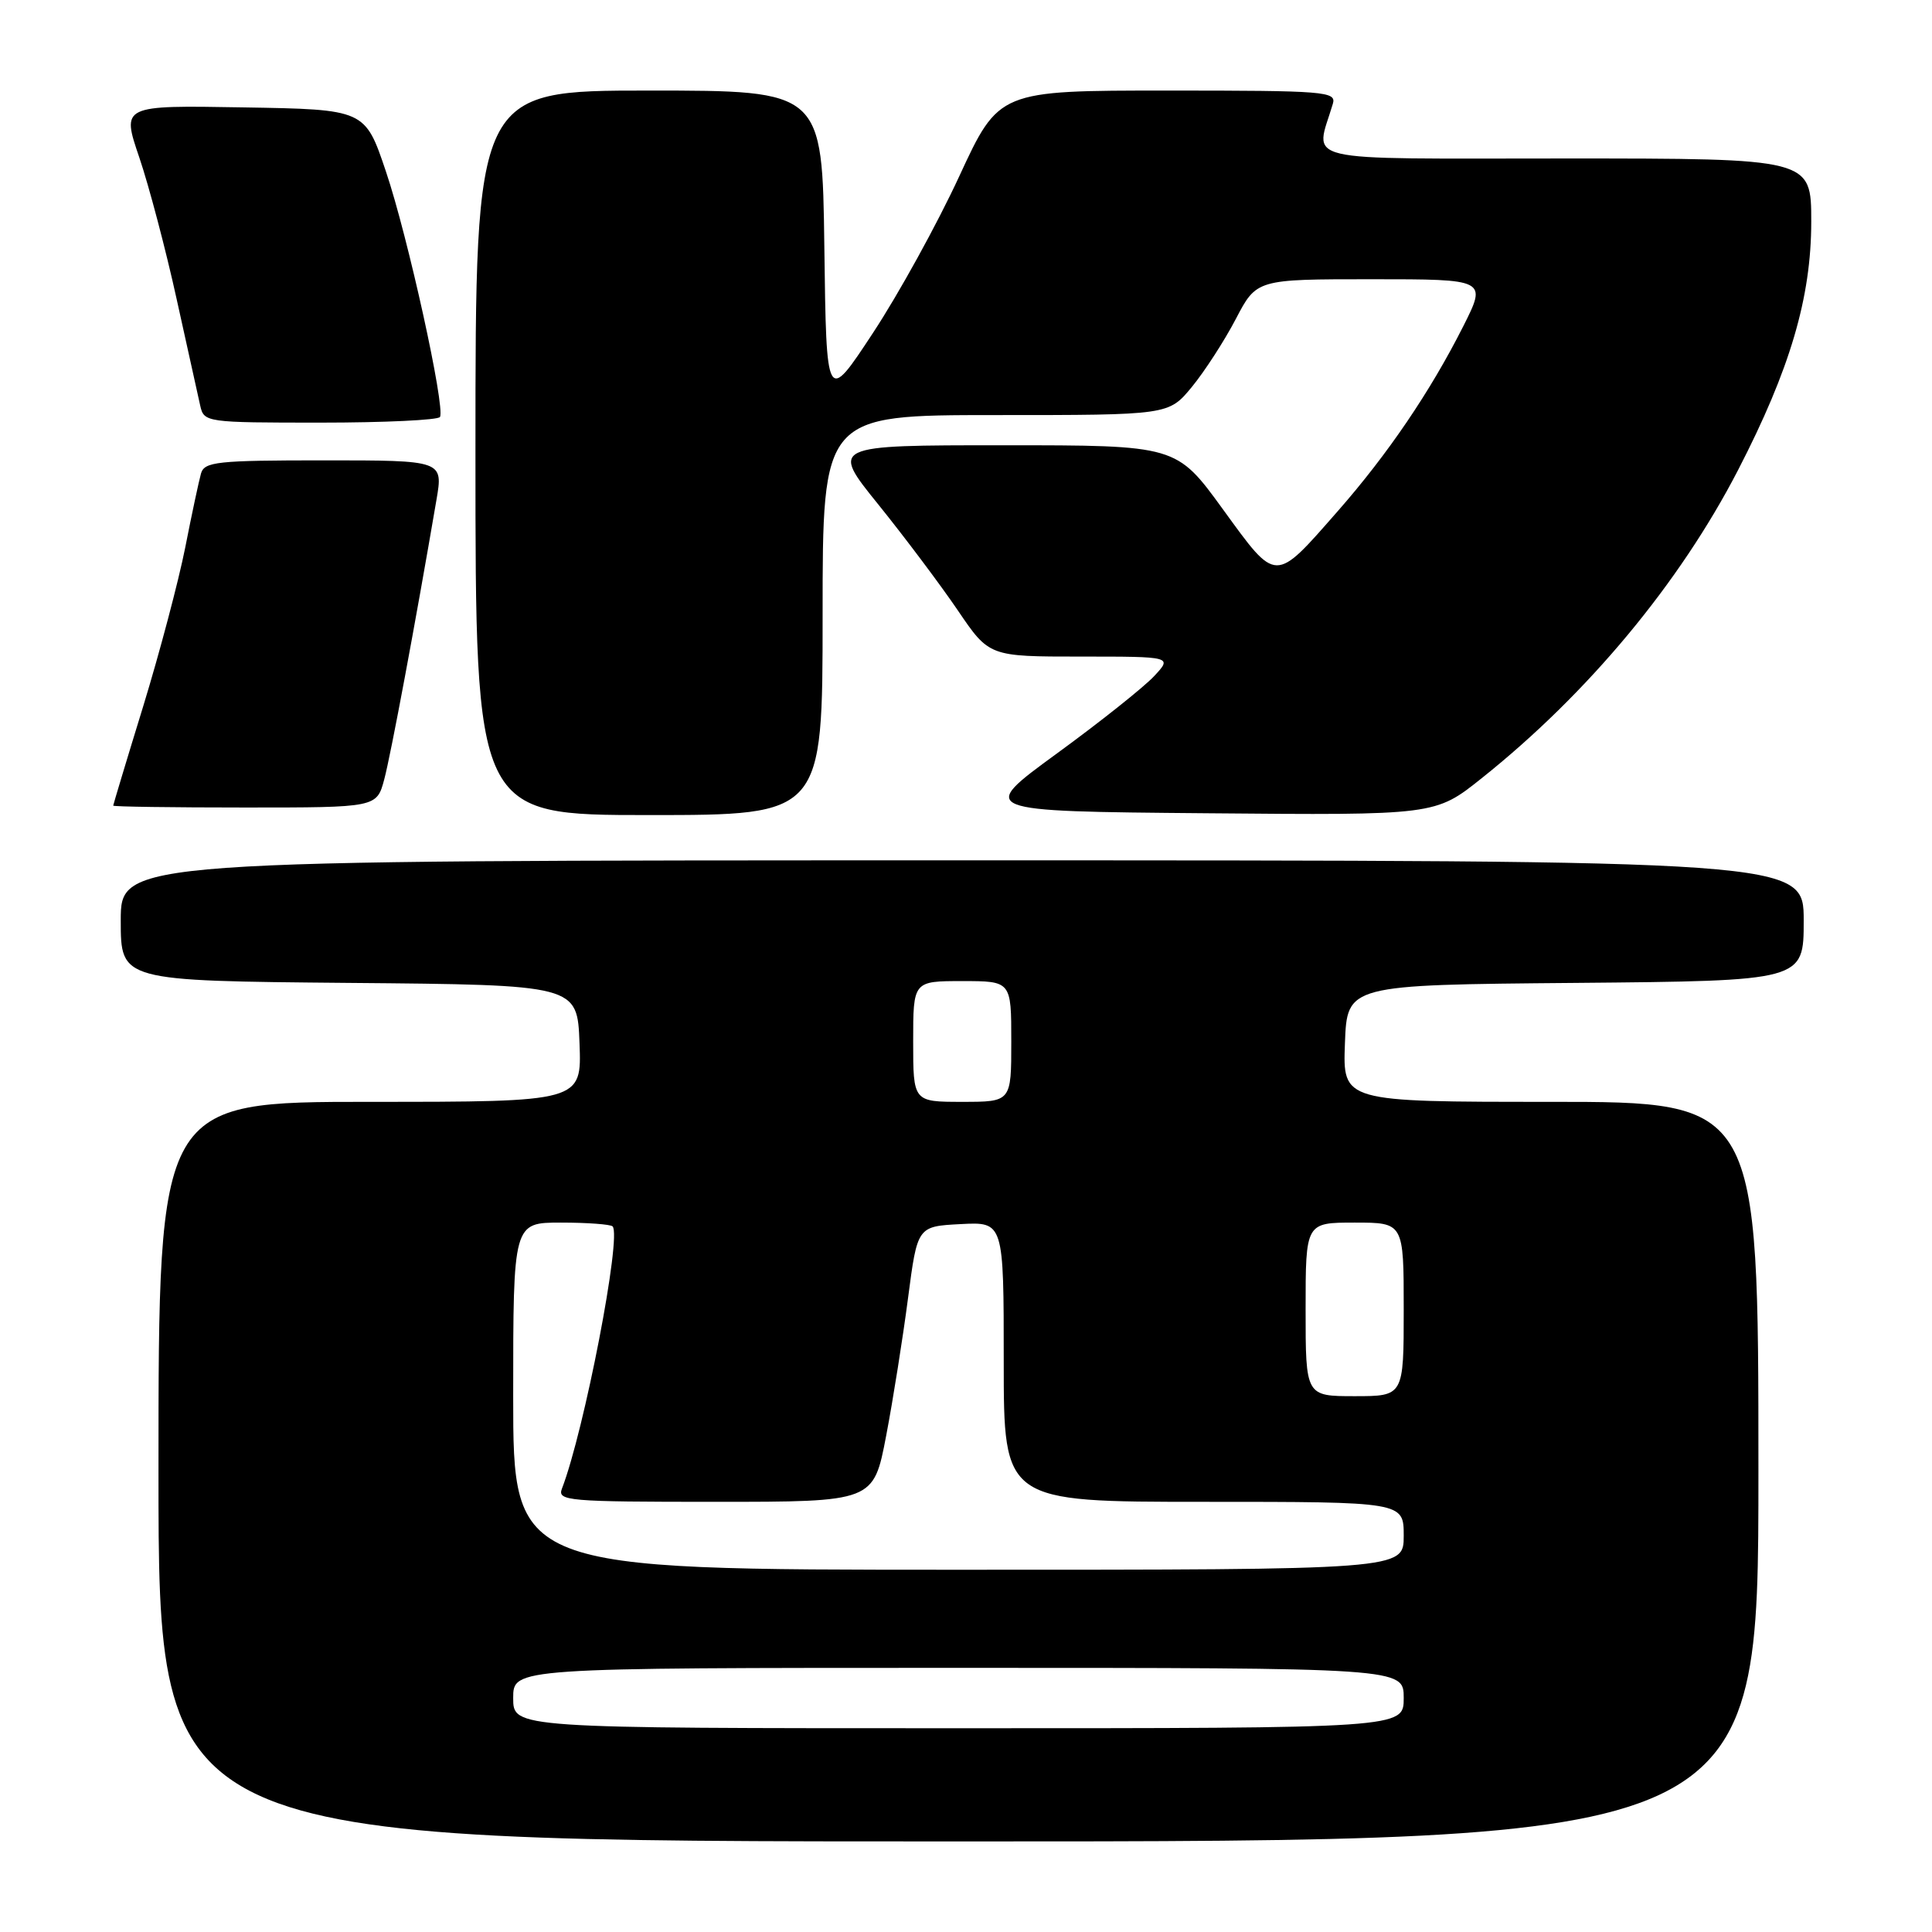 <?xml version="1.0" encoding="UTF-8" standalone="no"?>
<!DOCTYPE svg PUBLIC "-//W3C//DTD SVG 1.1//EN" "http://www.w3.org/Graphics/SVG/1.1/DTD/svg11.dtd" >
<svg xmlns="http://www.w3.org/2000/svg" xmlns:xlink="http://www.w3.org/1999/xlink" version="1.1" viewBox="0 0 256 256">
 <g >
 <path fill="currentColor"
d=" M 233.00 195.00 C 233.00 146.00 233.00 146.00 205.46 146.00 C 177.92 146.00 177.92 146.00 178.21 138.25 C 178.50 130.50 178.50 130.50 208.75 130.24 C 239.00 129.97 239.00 129.97 239.00 121.99 C 239.00 114.00 239.00 114.00 127.50 114.00 C 16.00 114.00 16.00 114.00 16.00 121.99 C 16.00 129.97 16.00 129.97 46.25 130.24 C 76.50 130.50 76.50 130.50 76.79 138.25 C 77.08 146.00 77.08 146.00 49.04 146.00 C 21.00 146.00 21.00 146.00 21.00 195.00 C 21.00 244.00 21.00 244.00 127.00 244.00 C 233.00 244.00 233.00 244.00 233.00 195.00 Z  M 109.00 81.50 C 109.00 55.00 109.00 55.00 131.93 55.00 C 154.85 55.00 154.85 55.00 157.92 51.28 C 159.60 49.24 162.22 45.19 163.74 42.29 C 166.50 37.00 166.50 37.00 181.76 37.00 C 197.03 37.00 197.03 37.00 193.88 43.25 C 189.53 51.87 183.89 60.18 177.26 67.73 C 168.83 77.34 169.21 77.34 162.04 67.48 C 155.88 59.00 155.88 59.00 132.96 59.00 C 110.04 59.00 110.04 59.00 116.40 66.87 C 119.89 71.20 124.62 77.50 126.91 80.87 C 131.07 87.00 131.07 87.00 143.21 87.00 C 155.35 87.00 155.35 87.00 152.92 89.60 C 151.59 91.03 145.79 95.65 140.03 99.85 C 129.55 107.50 129.55 107.50 159.87 107.76 C 190.18 108.03 190.18 108.03 196.34 103.11 C 210.41 91.89 222.54 77.30 230.30 62.29 C 237.20 48.92 240.00 39.42 240.00 29.37 C 240.00 21.00 240.00 21.00 207.39 21.00 C 171.32 21.00 174.26 21.69 176.61 13.75 C 177.10 12.12 175.60 12.00 154.75 12.00 C 132.36 12.00 132.36 12.00 127.10 23.37 C 124.21 29.63 119.07 38.96 115.67 44.12 C 109.50 53.50 109.50 53.50 109.23 32.75 C 108.96 12.00 108.96 12.00 85.98 12.00 C 63.00 12.00 63.00 12.00 63.00 60.00 C 63.00 108.00 63.00 108.00 86.00 108.00 C 109.00 108.00 109.00 108.00 109.00 81.50 Z  M 50.92 103.25 C 51.79 99.98 55.03 82.66 57.83 66.25 C 58.73 61.00 58.73 61.00 42.93 61.00 C 28.74 61.00 27.08 61.18 26.63 62.75 C 26.36 63.71 25.41 68.13 24.54 72.57 C 23.66 77.00 21.16 86.45 18.98 93.57 C 16.79 100.68 15.01 106.61 15.00 106.75 C 15.00 106.89 22.86 107.00 32.46 107.00 C 49.92 107.00 49.92 107.00 50.92 103.25 Z  M 58.30 55.25 C 59.02 53.94 54.04 31.31 51.14 22.73 C 48.37 14.50 48.37 14.50 32.23 14.23 C 16.10 13.95 16.10 13.95 18.46 20.87 C 19.75 24.68 21.98 33.13 23.41 39.65 C 24.85 46.17 26.25 52.51 26.53 53.75 C 27.03 55.96 27.28 56.00 42.46 56.00 C 50.94 56.00 58.07 55.66 58.30 55.25 Z  M 68.00 225.00 C 68.00 221.00 68.00 221.00 127.00 221.00 C 186.00 221.00 186.00 221.00 186.00 225.00 C 186.00 229.00 186.00 229.00 127.00 229.00 C 68.00 229.00 68.00 229.00 68.00 225.00 Z  M 68.00 185.00 C 68.00 162.00 68.00 162.00 74.33 162.00 C 77.82 162.00 80.89 162.23 81.17 162.50 C 82.41 163.74 77.42 189.58 74.46 197.25 C 73.83 198.88 75.19 199.00 94.77 199.00 C 115.75 199.00 115.75 199.00 117.42 190.25 C 118.34 185.44 119.64 177.22 120.32 172.00 C 121.56 162.50 121.56 162.50 127.28 162.20 C 133.00 161.90 133.00 161.90 133.00 180.45 C 133.00 199.00 133.00 199.00 159.50 199.00 C 186.00 199.00 186.00 199.00 186.00 203.50 C 186.00 208.00 186.00 208.00 127.00 208.00 C 68.00 208.00 68.00 208.00 68.00 185.00 Z  M 173.00 173.50 C 173.00 162.00 173.00 162.00 179.50 162.00 C 186.00 162.00 186.00 162.00 186.00 173.50 C 186.00 185.00 186.00 185.00 179.50 185.00 C 173.00 185.00 173.00 185.00 173.00 173.50 Z  M 121.00 138.00 C 121.00 130.00 121.00 130.00 127.50 130.00 C 134.00 130.00 134.00 130.00 134.00 138.00 C 134.00 146.00 134.00 146.00 127.50 146.00 C 121.00 146.00 121.00 146.00 121.00 138.00 Z "/>
</g>
</svg>